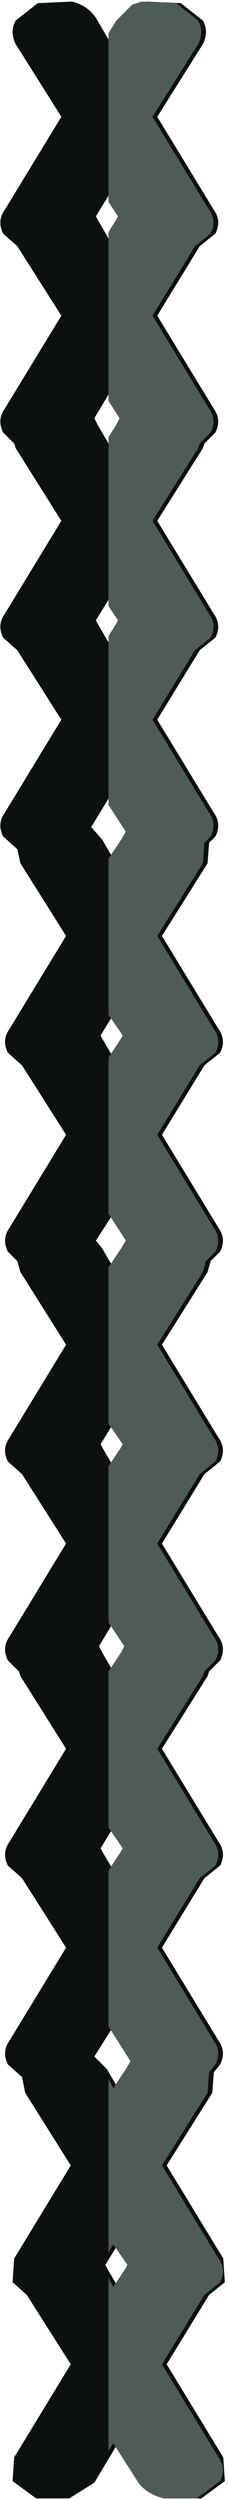 <?xml version="1.0" encoding="UTF-8" standalone="no"?>
<svg xmlns:xlink="http://www.w3.org/1999/xlink" height="79.2px" width="7.25px" xmlns="http://www.w3.org/2000/svg">
  <g transform="matrix(1.0, 0.0, 0.0, 1.0, 3.75, -0.25)">
    <path d="M2.0 0.35 L2.7 0.9 Q2.9 1.25 2.7 1.65 L1.25 3.95 3.05 6.9 Q3.3 7.25 3.1 7.65 L2.6 8.05 1.25 10.25 3.05 13.2 Q3.3 13.55 3.1 13.95 L2.75 14.3 2.7 14.45 1.25 16.75 3.05 19.7 Q3.3 20.05 3.1 20.45 L2.6 20.85 1.25 23.05 3.05 26.0 Q3.3 26.35 3.1 26.75 L2.9 26.95 2.85 27.6 1.4 29.9 3.2 32.85 Q3.45 33.2 3.25 33.6 L2.75 34.0 1.4 36.2 3.2 39.15 Q3.45 39.5 3.25 39.9 L2.95 40.2 2.85 40.55 1.4 42.85 3.2 45.8 Q3.45 46.15 3.25 46.55 L2.75 46.95 1.4 49.15 3.2 52.1 Q3.45 52.45 3.25 52.85 L2.9 53.2 2.85 53.35 1.4 55.65 3.2 58.6 Q3.45 58.95 3.25 59.35 L2.75 59.75 1.4 61.95 3.2 64.9 Q3.45 65.25 3.25 65.65 L3.05 65.9 3.0 66.55 1.55 68.85 3.35 71.8 3.4 72.55 2.9 72.95 1.55 75.15 3.35 78.1 3.4 78.85 2.65 79.4 1.6 79.4 Q1.05 79.25 0.8 78.9 L0.0 77.65 -0.75 78.9 -1.55 79.4 -2.6 79.4 -3.35 78.85 -3.3 78.1 -1.5 75.15 -2.9 72.95 -3.35 72.55 -3.3 71.8 -1.5 68.85 -2.95 66.55 -3.05 66.05 -3.5 65.65 Q-3.7 65.25 -3.45 64.9 L-1.65 61.95 -3.05 59.75 -3.5 59.35 Q-3.7 58.95 -3.45 58.6 L-1.65 55.65 -3.1 53.35 -3.15 53.2 -3.5 52.85 Q-3.7 52.45 -3.45 52.1 L-1.65 49.15 -3.05 46.95 -3.5 46.55 Q-3.7 46.15 -3.45 45.8 L-1.65 42.85 -3.1 40.55 -3.2 40.2 -3.5 39.9 Q-3.7 39.5 -3.45 39.15 L-1.65 36.2 -3.05 34.0 -3.5 33.6 Q-3.7 33.2 -3.45 32.85 L-1.65 29.9 -3.1 27.6 -3.2 27.15 -3.65 26.75 Q-3.85 26.35 -3.6 26.0 L-1.8 23.05 -3.2 20.85 -3.65 20.45 Q-3.85 20.05 -3.6 19.7 L-1.8 16.75 -3.25 14.45 -3.3 14.3 -3.65 13.95 Q-3.85 13.55 -3.6 13.2 L-1.8 10.25 -3.2 8.05 -3.65 7.65 Q-3.85 7.25 -3.6 6.9 L-1.8 3.95 -3.25 1.65 Q-3.45 1.25 -3.25 0.9 L-2.55 0.35 -1.45 0.3 Q-0.9 0.45 -0.65 0.9 L-0.3 1.5 0.1 0.9 Q0.35 0.45 0.9 0.3 L2.0 0.35 M0.1 13.7 L0.2 13.5 -0.3 12.75 -0.75 13.5 -0.65 13.7 -0.3 14.3 0.1 13.7 M0.1 7.2 L0.15 7.1 -0.3 6.45 -0.7 7.1 -0.65 7.2 -0.3 7.8 0.1 7.2 M0.15 19.9 L-0.3 19.25 -0.7 19.9 -0.65 20.0 -0.3 20.6 0.1 20.0 0.15 19.9 M0.4 26.6 L-0.3 25.55 -0.85 26.45 -0.5 26.85 -0.15 27.45 0.25 26.85 0.4 26.6 M0.3 33.05 L-0.15 32.4 -0.55 33.05 -0.5 33.15 -0.15 33.75 0.25 33.15 0.3 33.05 M0.25 46.1 L0.3 46.0 -0.15 45.35 -0.55 46.0 -0.5 46.1 -0.15 46.7 0.25 46.1 M0.25 39.8 L0.4 39.55 -0.15 38.7 -0.7 39.55 -0.5 39.8 -0.15 40.4 0.25 39.8 M0.35 52.4 L-0.15 51.65 -0.6 52.4 -0.5 52.6 -0.15 53.2 0.25 52.6 0.35 52.4 M0.3 58.8 L-0.15 58.15 -0.55 58.8 -0.5 58.9 -0.15 59.5 0.25 58.9 0.3 58.8 M0.4 72.1 L0.45 72.0 0.0 71.35 -0.4 72.0 -0.35 72.1 0.0 72.7 0.4 72.1 M0.4 65.8 L0.55 65.55 -0.15 64.45 -0.75 65.4 -0.35 65.8 0.0 66.4 0.4 65.8" fill="#0c100f" fill-rule="evenodd" stroke="none"/>
    <path d="M0.45 0.4 L0.75 0.3 1.85 0.35 2.55 0.9 Q2.75 1.25 2.55 1.65 L1.1 3.95 2.9 6.9 Q3.15 7.25 2.95 7.65 L2.45 8.05 1.1 10.25 2.9 13.2 Q3.15 13.55 2.95 13.95 L2.6 14.3 2.55 14.45 1.1 16.75 2.9 19.7 Q3.15 20.05 2.95 20.45 L2.45 20.85 1.1 23.05 2.9 26.0 Q3.15 26.35 2.95 26.75 L2.75 26.95 2.7 27.6 1.25 29.9 3.05 32.85 Q3.3 33.2 3.1 33.6 L2.6 34.0 1.25 36.2 3.05 39.15 Q3.3 39.5 3.1 39.9 L2.8 40.2 2.7 40.55 1.25 42.85 3.05 45.8 Q3.3 46.15 3.1 46.55 L2.6 46.95 1.25 49.15 3.05 52.1 Q3.3 52.45 3.1 52.85 L2.75 53.2 2.7 53.35 1.25 55.65 3.05 58.6 Q3.3 58.95 3.1 59.35 L2.6 59.75 1.25 61.95 3.05 64.9 Q3.3 65.25 3.1 65.65 L2.9 65.9 2.85 66.55 1.4 68.85 3.2 71.8 Q3.45 72.15 3.25 72.55 L2.75 72.95 1.4 75.15 3.2 78.1 Q3.45 78.45 3.25 78.85 L2.5 79.4 1.45 79.4 Q0.9 79.25 0.65 78.9 L-0.15 77.65 -0.3 77.9 -0.3 72.4 -0.15 72.7 0.25 72.1 0.3 72.0 -0.15 71.35 -0.3 71.6 -0.3 66.1 -0.15 66.4 0.25 65.8 0.4 65.55 -0.3 64.45 -0.3 59.5 0.1 58.9 0.15 58.8 -0.3 58.15 -0.3 53.2 0.1 52.6 0.2 52.4 -0.3 51.65 -0.3 46.7 0.1 46.1 0.15 46.0 -0.3 45.35 -0.3 40.4 0.1 39.8 0.25 39.55 -0.3 38.7 -0.3 33.75 0.1 33.15 0.15 33.05 -0.3 32.4 -0.3 27.45 0.1 26.85 0.25 26.6 -0.3 25.75 -0.3 20.4 -0.05 20.0 0.0 19.9 -0.3 19.45 -0.3 14.1 -0.05 13.7 0.05 13.5 -0.3 12.95 -0.3 7.6 -0.05 7.2 0.0 7.1 -0.3 6.65 -0.3 1.3 -0.05 0.9 0.45 0.4" fill="#4f5b56" fill-rule="evenodd" stroke="none"/>
  </g>
</svg>
